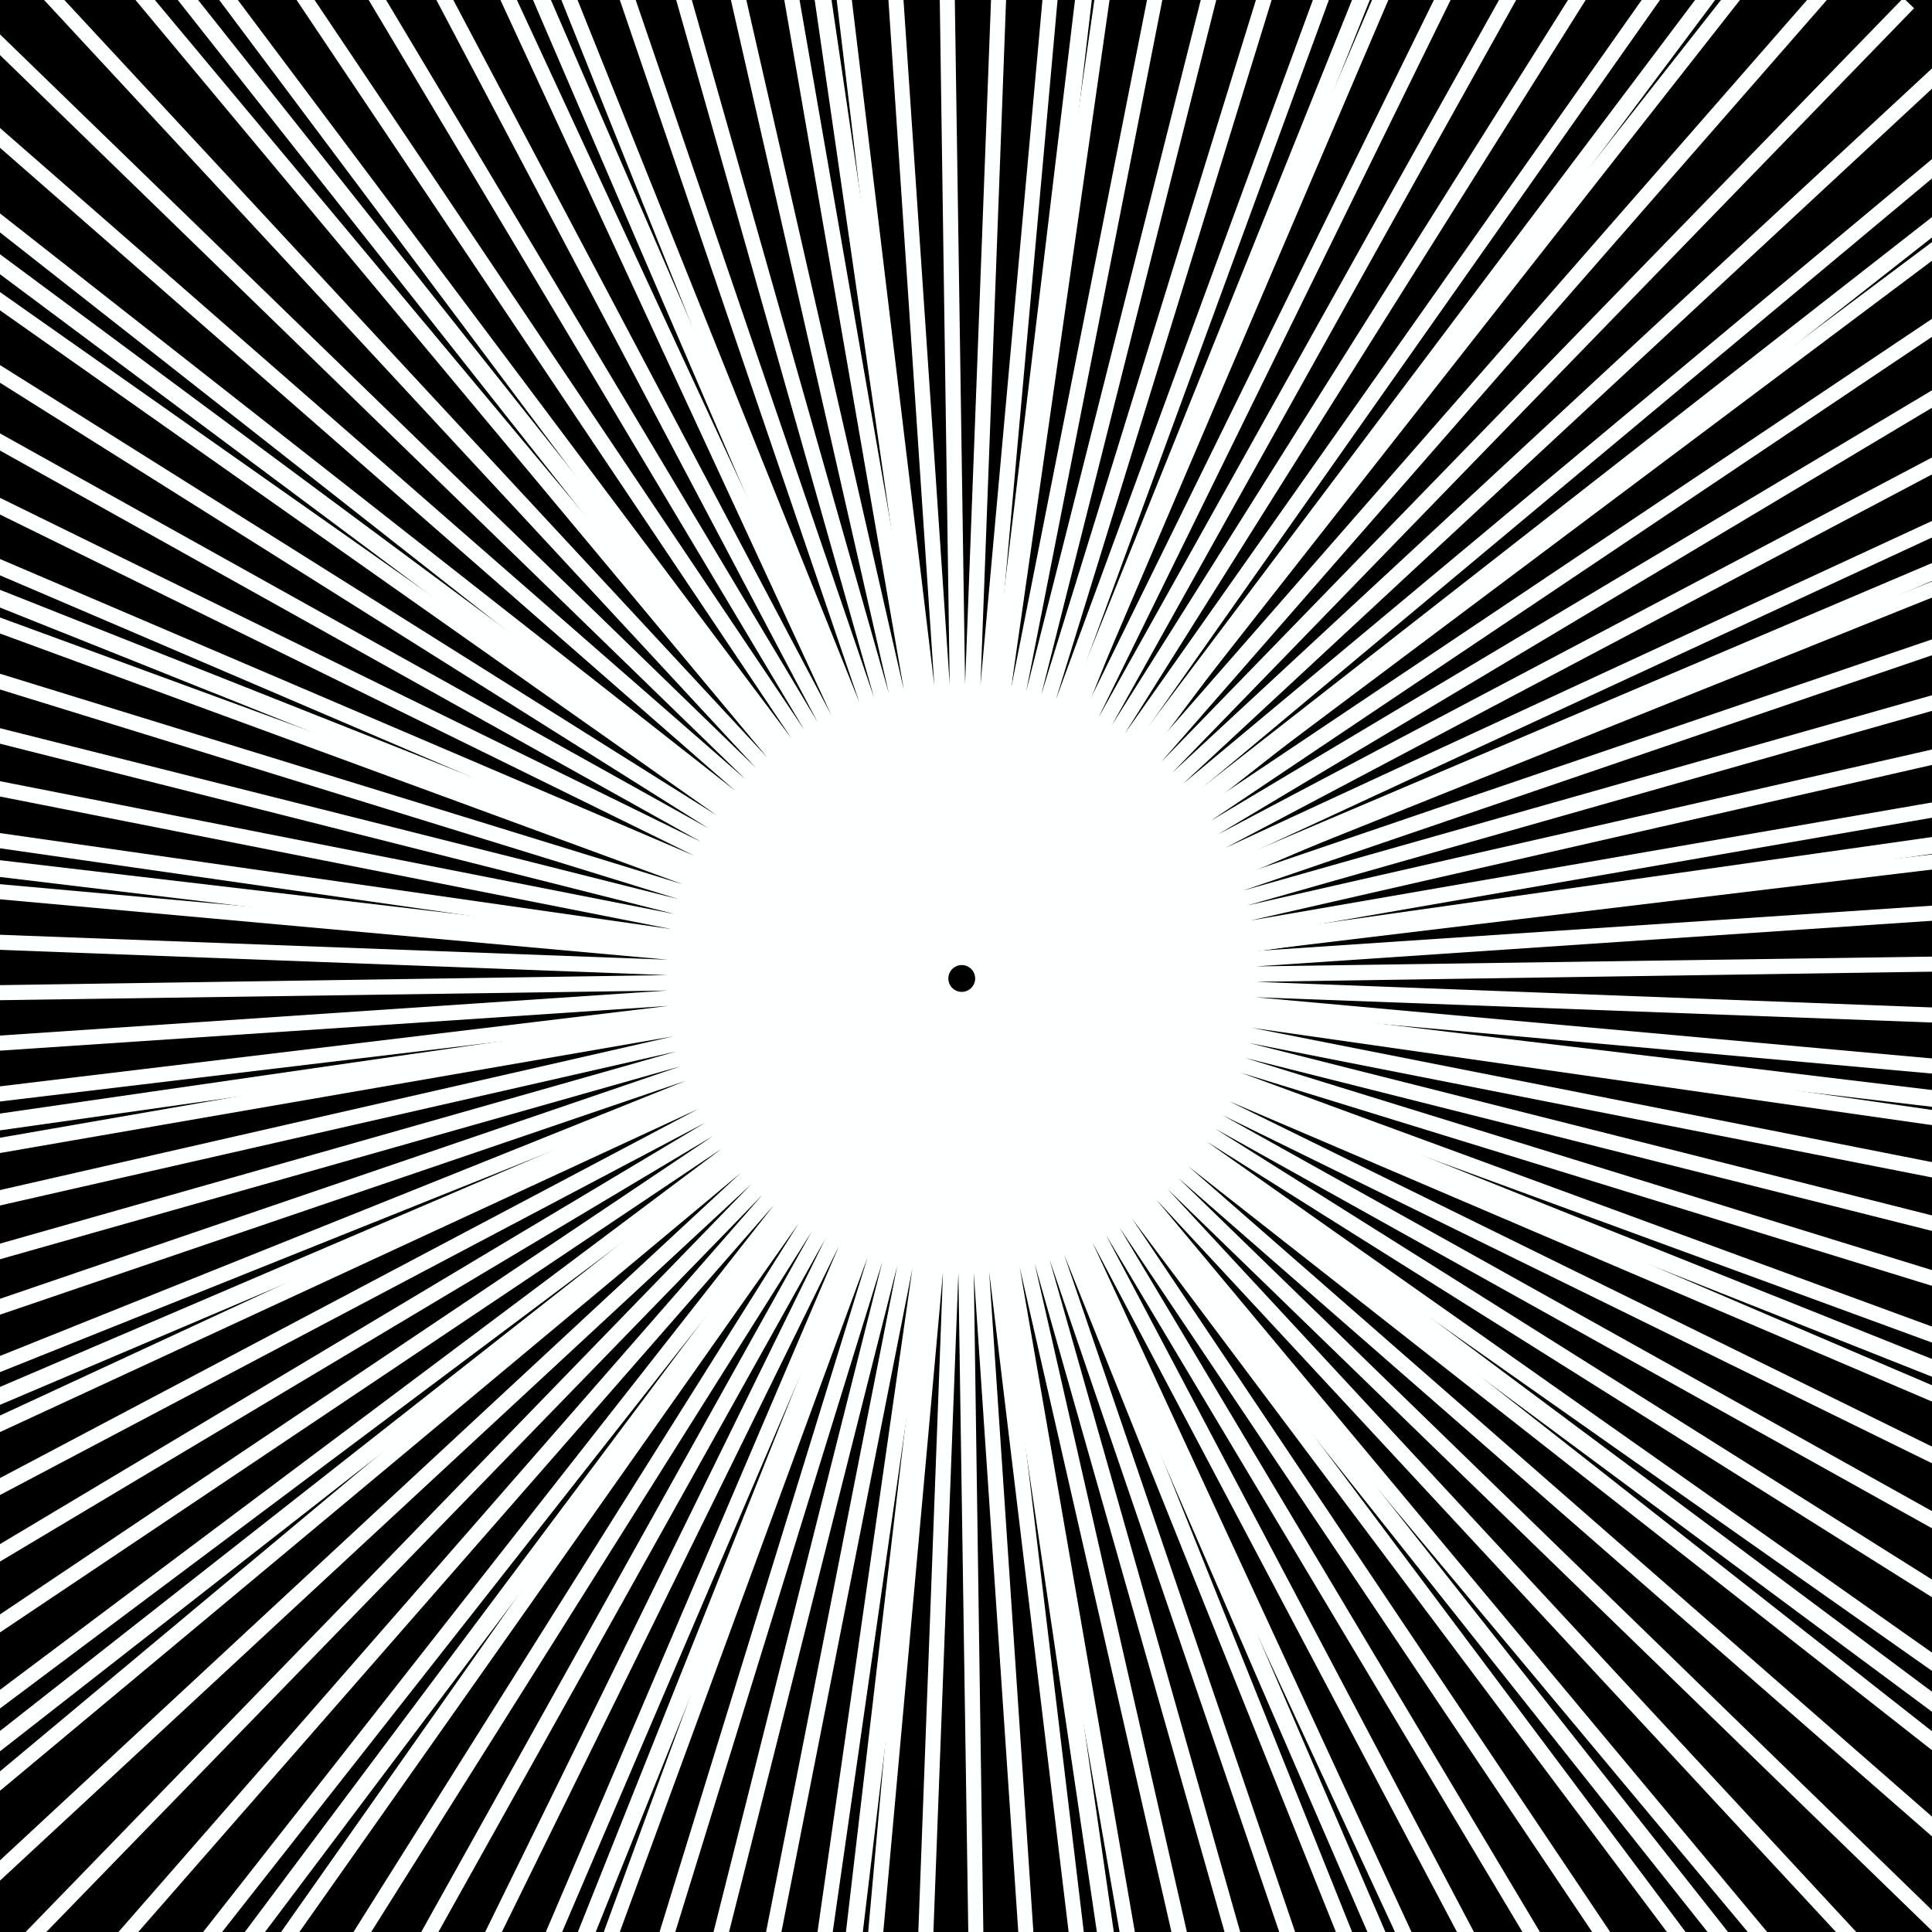 <?xml version="1.0" encoding="UTF-8" standalone="no"?>
<!-- Created with Inkscape (http://www.inkscape.org/) -->

<svg
   xmlns:osb="http://www.openswatchbook.org/uri/2009/osb"
   xmlns:dc="http://purl.org/dc/elements/1.1/"
   xmlns:cc="http://creativecommons.org/ns#"
   xmlns:rdf="http://www.w3.org/1999/02/22-rdf-syntax-ns#"
   xmlns:svg="http://www.w3.org/2000/svg"
   xmlns="http://www.w3.org/2000/svg"
   xmlns:sodipodi="http://sodipodi.sourceforge.net/DTD/sodipodi-0.dtd"
   xmlns:inkscape="http://www.inkscape.org/namespaces/inkscape"
   width="1024"
   height="1024"
   id="svg2985"
   version="1.1"
   inkscape:version="0.48.3.1 r9886"
   sodipodi:docname="uv-5a.xcf">
  <rect width="100%" height="100%" fill="#808080" stroke="none"/>
  <defs
     id="defs2987">
    <linearGradient
       id="linearGradient3997"
       osb:paint="solid">
      <stop
         style="stop-color:#fe2b23;stop-opacity:1;"
         offset="0"
         id="stop3999" />
    </linearGradient>
  </defs>
  <sodipodi:namedview
     id="base"
     pagecolor="#000000"
     bordercolor="#666666"
     borderopacity="1.0"
     inkscape:pageopacity="0"
     inkscape:pageshadow="2"
     inkscape:zoom="0.4375"
     inkscape:cx="541.08037"
     inkscape:cy="469.46717"
     inkscape:current-layer="layer3"
     showgrid="true"
     inkscape:grid-bbox="true"
     inkscape:document-units="px"
     inkscape:window-width="1280"
     inkscape:window-height="948"
     inkscape:window-x="0"
     inkscape:window-y="24"
     inkscape:window-maximized="1" />
  <g
     inkscape:groupmode="layer"
     id="layer2"
     inkscape:label="Ebene">
    <path
       style="fill:#000000;fill-opacity:1;stroke:#ffff00;stroke-width:20.571;stroke-linecap:butt;stroke-linejoin:miter;stroke-miterlimit:9.2;stroke-opacity:1;stroke-dasharray:none"
       d=""
       id="path3764"
       inkscape:connector-curvature="0" />
    <path
       style="fill:#000000;fill-opacity:1;stroke:#ffff00;stroke-width:20.571;stroke-linecap:butt;stroke-linejoin:miter;stroke-miterlimit:9.2;stroke-opacity:1;stroke-dasharray:none"
       d=""
       id="path3766"
       inkscape:connector-curvature="0" />
    <path
       style="fill:#000000;fill-opacity:1;stroke:#ffff00;stroke-width:20.571;stroke-linecap:butt;stroke-linejoin:miter;stroke-miterlimit:9.2;stroke-opacity:1;stroke-dasharray:none"
       d=""
       id="path3768"
       inkscape:connector-curvature="0" />
    <path
       style="fill:#000000;fill-opacity:1;stroke:#ffff00;stroke-width:20.571;stroke-linecap:butt;stroke-linejoin:miter;stroke-miterlimit:9.2;stroke-opacity:1;stroke-dasharray:none"
       d=""
       id="path3770"
       inkscape:connector-curvature="0" />
    <path
       style="fill:#000000;fill-opacity:1;stroke:#ffff00;stroke-width:20.571;stroke-linecap:butt;stroke-linejoin:miter;stroke-miterlimit:9.2;stroke-opacity:1;stroke-dasharray:none"
       d=""
       id="path3772"
       inkscape:connector-curvature="0" />
    <path
       style="fill:#000000;fill-opacity:1;stroke:#ffff00;stroke-width:20.571;stroke-linecap:butt;stroke-linejoin:miter;stroke-miterlimit:9.2;stroke-opacity:1;stroke-dasharray:none"
       d=""
       id="path3774"
       inkscape:connector-curvature="0" />
    <path
       style="fill:#000000;fill-opacity:1;stroke:#ffff00;stroke-width:20.571;stroke-linecap:butt;stroke-linejoin:miter;stroke-miterlimit:9.2;stroke-opacity:1;stroke-dasharray:none"
       d=""
       id="path3776"
       inkscape:connector-curvature="0" />
    <path
       style="fill:#000000;fill-opacity:1;stroke:#ffff00;stroke-width:20.571;stroke-linecap:butt;stroke-linejoin:miter;stroke-miterlimit:9.2;stroke-opacity:1;stroke-dasharray:none"
       d=""
       id="path3778"
       inkscape:connector-curvature="0" />
    <path
       style="fill:#000000;fill-opacity:1;stroke:#ffff00;stroke-width:20.571;stroke-linecap:butt;stroke-linejoin:miter;stroke-miterlimit:9.2;stroke-opacity:1;stroke-dasharray:none"
       d=""
       id="path3780"
       inkscape:connector-curvature="0" />
    <path
       style="fill:#000000;fill-opacity:1;stroke:#ffff00;stroke-width:20.571;stroke-linecap:butt;stroke-linejoin:miter;stroke-miterlimit:9.2;stroke-opacity:1;stroke-dasharray:none"
       d=""
       id="path3782"
       inkscape:connector-curvature="0" />
    <path
       style="fill:#000000;fill-opacity:1;stroke:#ffff00;stroke-width:20.571;stroke-linecap:butt;stroke-linejoin:miter;stroke-miterlimit:9.2;stroke-opacity:1;stroke-dasharray:none"
       d=""
       id="path3784"
       inkscape:connector-curvature="0" />
    <path
       style="fill:#000000;fill-opacity:1;stroke:#ffff00;stroke-width:20.571;stroke-linecap:butt;stroke-linejoin:miter;stroke-miterlimit:9.2;stroke-opacity:1;stroke-dasharray:none"
       d=""
       id="path3786"
       inkscape:connector-curvature="0" />
    <path
       style="fill:#000000;fill-opacity:1;stroke:#ffff00;stroke-width:20.571;stroke-linecap:butt;stroke-linejoin:miter;stroke-miterlimit:9.2;stroke-opacity:1;stroke-dasharray:none"
       d=""
       id="path3788"
       inkscape:connector-curvature="0" />
    <path
       style="fill:#000000;fill-opacity:1;stroke:#ffff00;stroke-width:20.571;stroke-linecap:butt;stroke-linejoin:miter;stroke-miterlimit:9.2;stroke-opacity:1;stroke-dasharray:none"
       d=""
       id="path3790"
       inkscape:connector-curvature="0" />
    <rect
       style="fill:#000000;fill-opacity:1;stroke:#ffff00;stroke-width:9;stroke-linecap:butt;stroke-linejoin:miter;stroke-miterlimit:9.2;stroke-opacity:1;stroke-dasharray:none"
       id="rect3794"
       width="1078.857"
       height="1069.714"
       x="-20.571"
       y="-4.571" />
  </g>
  <g
     id="layer1"
     inkscape:label="Layer 1"
     inkscape:groupmode="layer"
     transform="translate(0,976)">
    <path
       sodipodi:type="star"
       style="fill:#ffffff;fill-opacity:1;stroke:#feffff;stroke-width:8;stroke-linecap:butt;stroke-linejoin:miter;stroke-miterlimit:0;stroke-opacity:1;stroke-dasharray:none"
       id="path4016"
       sodipodi:sides="24"
       sodipodi:cx="347.42856"
       sodipodi:cy="596.57141"
       sodipodi:r1="849.75714"
       sodipodi:r2="8.4975719"
       sodipodi:arg1="0.52359878"
       sodipodi:arg2="0.65449847"
       inkscape:flatsided="false"
       inkscape:rounded="0"
       inkscape:randomized="0"
       d="M 1083.34,1021.45 354.17,601.744 948.298,1197.44 352.602,603.313 772.307,1332.483 350.68,604.422 567.362,1417.374 348.538,604.996 347.429,1446.329 346.319,604.996 127.495,1417.374 344.177,604.422 -77.45,1332.483 342.256,603.313 -253.44,1197.44 340.687,601.744 -388.483,1021.45 339.578,599.823 -473.374,816.505 339.004,597.681 -502.329,596.571 339.004,595.462 -473.374,376.638 339.578,593.32 -388.483,171.693 340.687,591.398 -253.44,-4.298 342.256,589.83 -77.45,-139.34 344.177,588.721 127.495,-224.231 l 218.824,812.378 1.109,-841.332 1.109,841.332 218.824,-812.378 L 350.68,588.721 772.307,-139.34 352.602,589.83 948.298,-4.298 354.17,591.398 1083.34,171.693 355.279,593.32 1168.231,376.638 355.853,595.462 1197.186,596.571 355.853,597.681 1168.231,816.505 355.279,599.823 z"
       transform="matrix(-0.117,0.987,-0.992,-0.118,1144.869,-727.195)"
       inkscape:transform-center-y="-7.9686314"
       inkscape:transform-center-x="1.1591416" />
  </g>
  <g
     transform="translate(0,976)"
     inkscape:groupmode="layer"
     inkscape:label="Layer 1 Kopie"
     id="g3010" />
  <g
     inkscape:groupmode="layer"
     id="layer3"
     inkscape:label="120">
    <path
       sodipodi:type="star"
       style="fill:#000000;fill-opacity:1;stroke:#feffff;stroke-width:7.87;stroke-linecap:butt;stroke-linejoin:miter;stroke-miterlimit:0;stroke-opacity:1;stroke-dasharray:none"
       id="path3818"
       sodipodi:sides="120"
       sodipodi:cx="509.71429"
       sodipodi:cy="518.85712"
       sodipodi:r1="720.72528"
       sodipodi:r2="7.207253"
       sodipodi:arg1="0.90001772"
       sodipodi:arg2="0.92619766"
       inkscape:flatsided="false"
       inkscape:rounded="0"
       inkscape:randomized="0"
       d="M 957.714,1083.429 514.045,524.618 927.553,1106.101 513.738,524.837 896.246,1127.165 513.419,525.039 863.88,1146.56 513.09,525.225 830.543,1164.236 512.753,525.393 796.327,1180.142 512.406,525.543 761.325,1194.236 512.053,525.674 725.634,1206.479 511.693,525.788 689.351,1216.837 511.327,525.882 652.575,1225.282 510.957,525.956 615.408,1231.79 510.584,526.012 577.951,1236.345 510.209,526.047 540.307,1238.933 509.832,526.063 502.579,1239.547 509.454,526.06 464.871,1238.186 509.078,526.036 427.286,1234.853 508.703,525.993 389.926,1229.558 508.331,525.93 352.895,1222.315 507.962,525.848 316.294,1213.143 507.599,525.747 280.223,1202.069 507.241,525.627 244.781,1189.122 506.89,525.488 210.065,1174.338 506.547,525.331 176.171,1157.757 506.213,525.157 143.19,1139.426 505.888,524.965 111.215,1119.393 505.573,524.756 80.331,1097.714 505.27,524.531 50.625,1074.448 504.98,524.291 22.176,1049.66 504.702,524.036 -4.936,1023.417 504.437,523.766 -30.637,995.791 504.188,523.483 -54.857,966.857 503.953,523.188 -77.53,936.696 503.734,522.88 -98.593,905.389 503.532,522.562 -117.989,873.023 503.347,522.233 -135.664,839.686 503.179,521.895 -151.571,805.47 503.029,521.549 -165.665,770.468 502.897,521.196 -177.907,734.777 502.784,520.836 -188.265,698.494 502.69,520.47 -196.71,661.718 502.615,520.1 l -705.834,104.45 705.779,-104.824 -710.333,67.367 710.297,-67.742 -712.885,30.099 712.869,-30.476 -713.484,-7.252 713.487,6.875 -712.126,-44.583 712.15,44.207 -708.817,-81.792 708.86,81.417 L -200.987,399.069 502.641,517.474 -193.743,362.038 502.723,517.105 -184.572,325.437 502.824,516.742 -173.498,289.366 502.945,516.384 -160.551,253.924 503.083,516.033 -145.767,219.208 503.24,515.69 -129.186,185.313 503.415,515.356 -110.854,152.333 503.607,515.031 -90.821,120.357 503.815,514.716 -69.142,89.474 504.04,514.413 -45.877,59.767 504.28,514.122 -21.089,31.319 504.536,513.844 5.155,4.207 504.805,513.58 32.781,-21.494 505.088,513.331 61.714,-45.714 505.384,513.096 91.876,-68.387 505.691,512.877 123.182,-89.45 506.01,512.675 155.548,-108.846 506.338,512.49 188.885,-126.522 506.676,512.322 223.101,-142.428 507.022,512.172 258.103,-156.522 507.376,512.04 293.795,-168.765 507.736,511.927 330.078,-179.123 508.101,511.833 366.853,-187.567 508.471,511.758 404.021,-194.076 l 104.824,705.779 -67.367,-710.333 67.742,710.297 -30.099,-712.885 30.476,712.869 7.252,-713.484 -6.875,713.487 44.583,-712.126 -44.207,712.15 81.792,-708.817 -81.417,708.86 118.776,-703.565 L 511.098,511.784 666.533,-184.601 511.466,511.866 703.134,-175.429 511.83,511.967 739.205,-164.355 512.187,512.087 774.648,-151.408 512.538,512.226 809.363,-136.624 512.881,512.383 843.258,-120.043 513.216,512.558 876.238,-101.711 513.541,512.75 908.214,-81.678 513.855,512.958 939.097,-60 514.158,513.183 968.804,-36.734 514.449,513.423 997.252,-11.946 514.727,513.679 1024.364,14.298 514.991,513.948 1050.065,41.924 515.241,514.231 1074.286,70.857 515.475,514.526 1096.958,101.018 515.694,514.834 1118.022,132.325 515.896,515.152 1137.418,164.691 516.082,515.481 1155.093,198.028 516.25,515.819 1170.999,232.244 516.4,516.165 1185.093,267.246 516.532,516.519 1197.336,302.937 516.645,516.879 1207.694,339.221 516.739,517.244 1216.139,375.996 516.814,517.614 1222.648,413.163 516.869,517.987 1227.202,450.62 516.905,518.363 1229.79,488.264 516.921,518.74 1230.404,525.992 516.917,519.117 1229.043,563.7 516.893,519.494 1225.71,601.286 516.85,519.869 1220.415,638.645 516.788,520.241 1213.172,675.676 516.705,520.609 1204.001,712.277 516.604,520.972 1192.926,748.348 516.484,521.33 1179.979,783.79 516.345,521.681 1165.195,818.506 516.188,522.024 1148.615,852.401 516.014,522.359 1130.283,885.381 515.822,522.684 1110.25,917.357 515.613,522.998 1088.571,948.24 515.388,523.301 1065.305,977.947 515.148,523.592 1040.517,1006.395 514.893,523.87 1014.274,1033.507 514.623,524.134 986.648,1059.208 514.341,524.384 z"
       transform="matrix(0.991,0.132,-0.132,0.991,73.105,-62.859)" />
  </g>
</svg>
